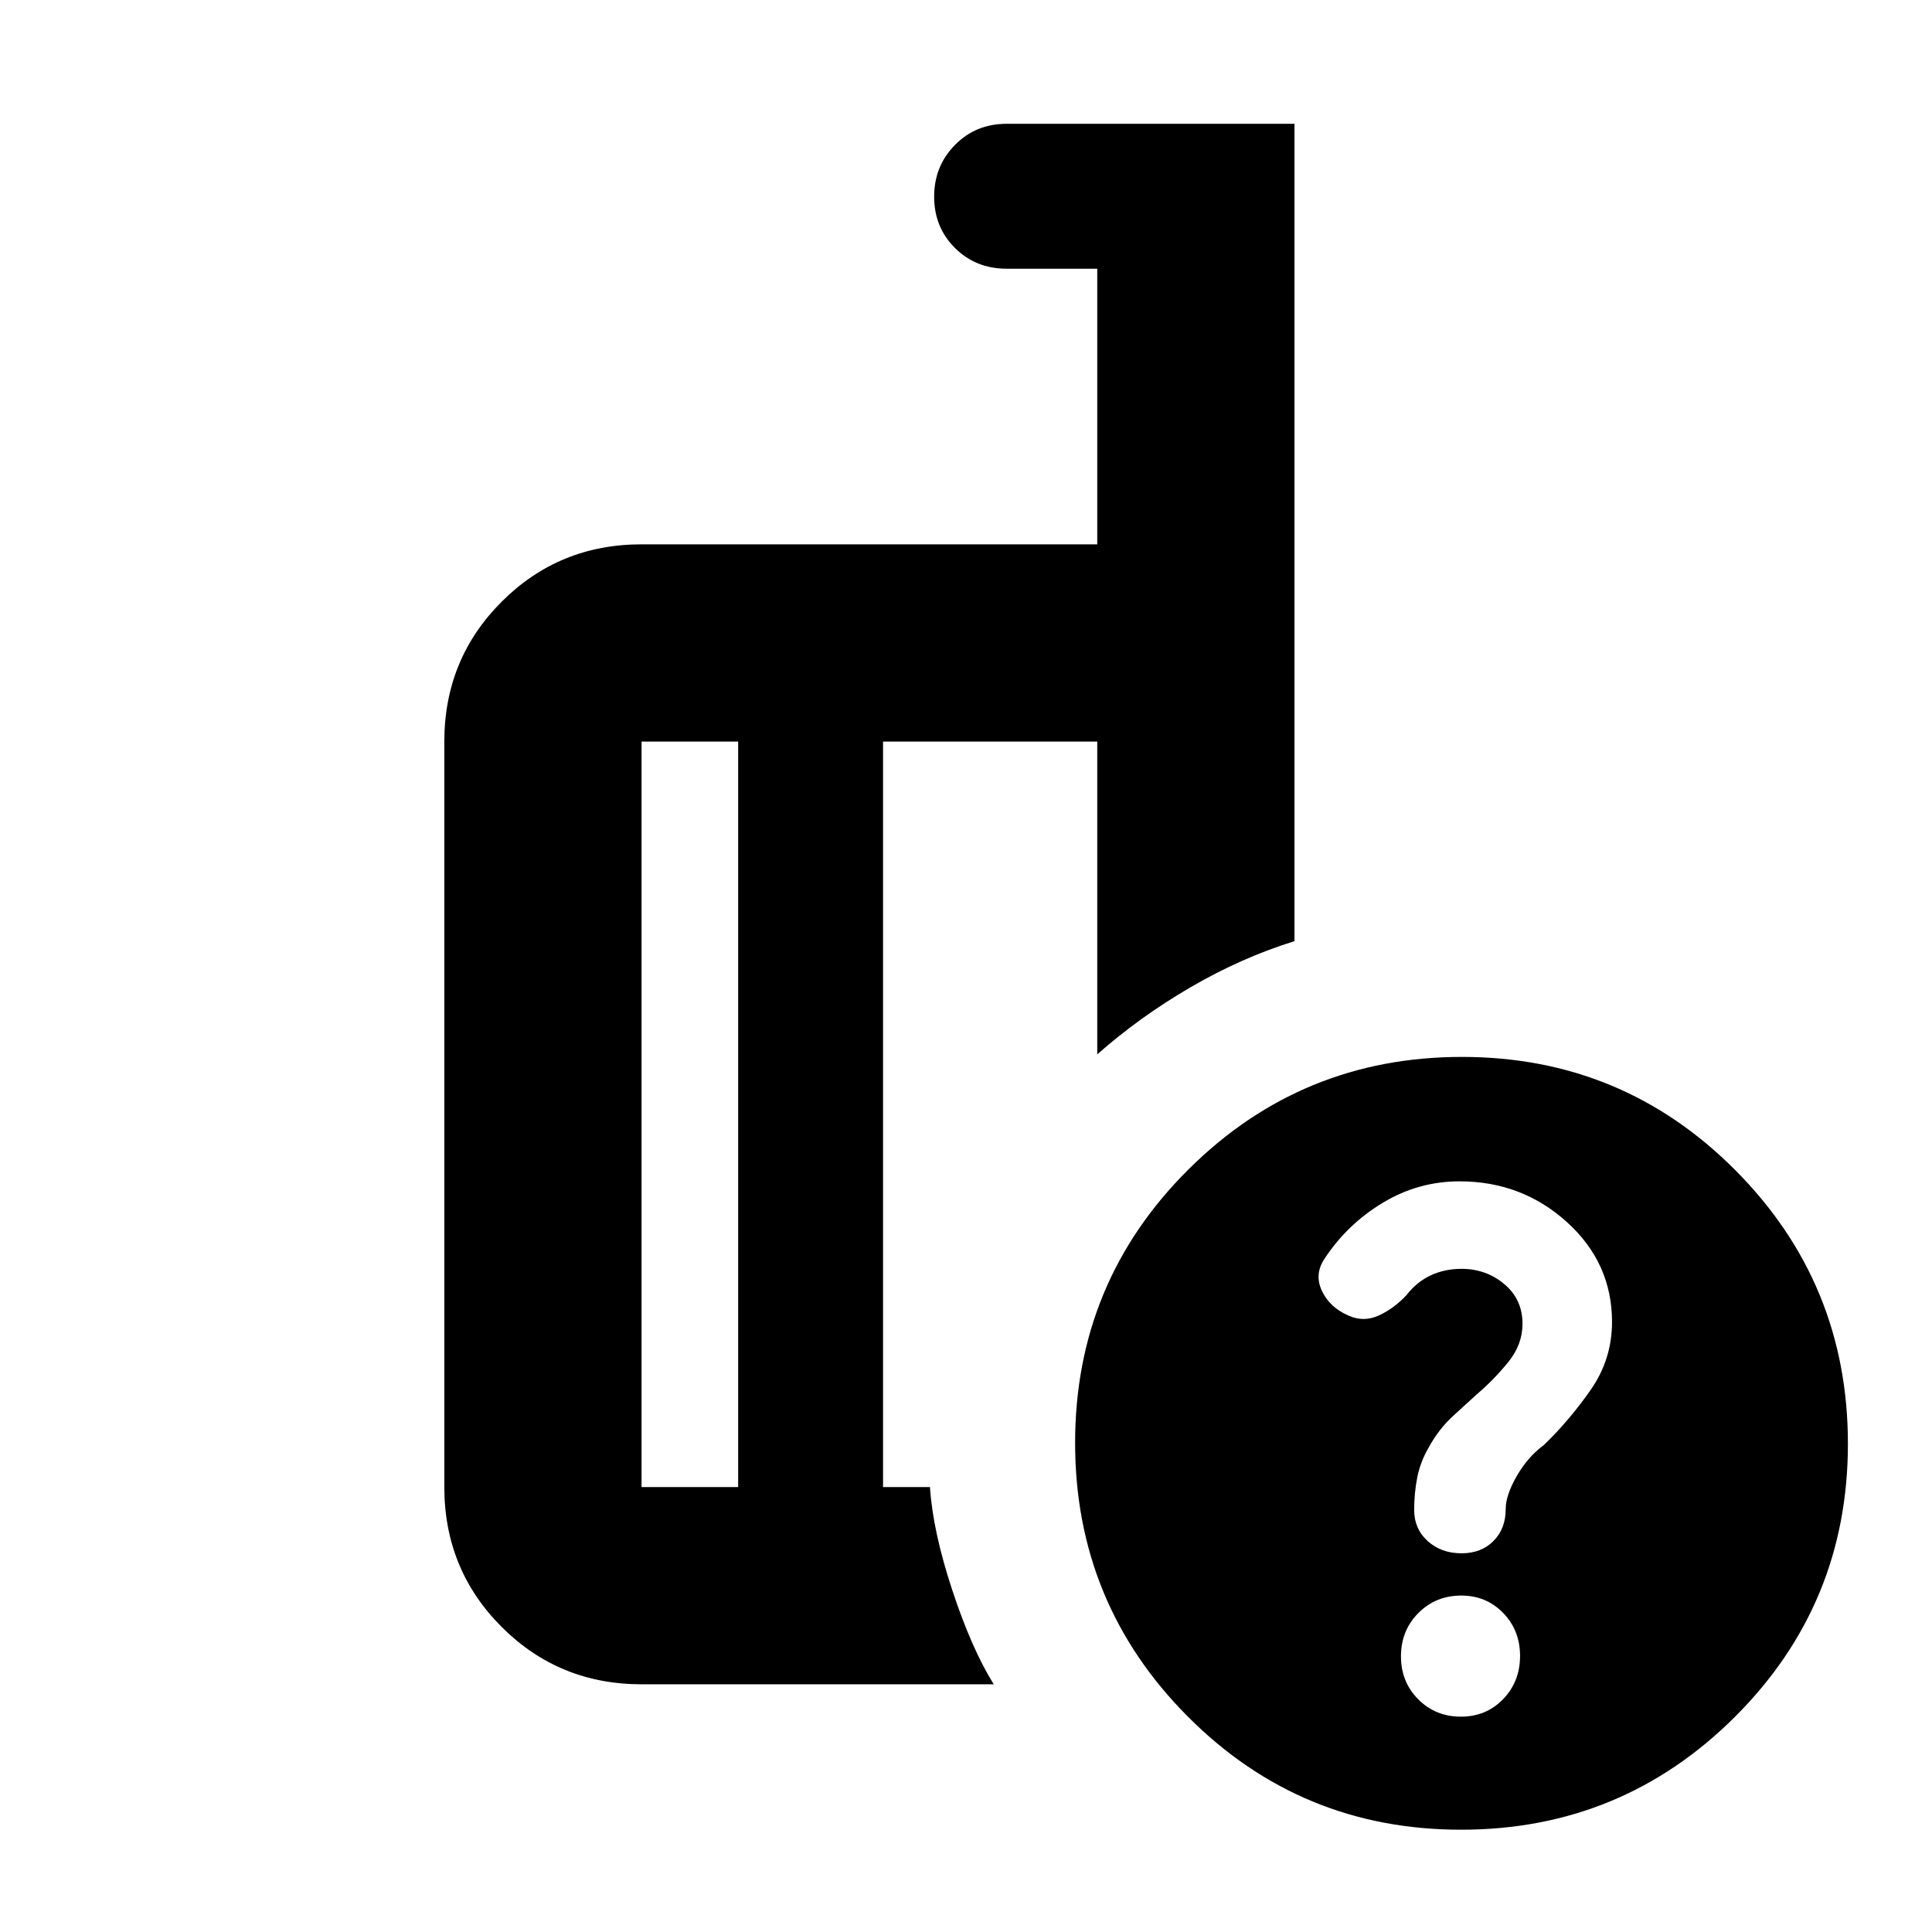 <svg xmlns="http://www.w3.org/2000/svg" height="20" viewBox="0 -960 960 960" width="20"><path d="M366.783-221.087v-370.434h-48v370.434h48Zm127.001 98.001H318.783q-41.005 0-69.503-28.498-28.498-28.498-28.498-69.503v-370.434q0-41.005 28.498-69.503 28.498-28.499 69.503-28.499h226.434V-826.48h-45.044q-15.3 0-25.65-10.29-10.35-10.289-10.35-25.5 0-15.21 10.35-25.71t25.65-10.5h143.045v406.136q-26.217 8.126-51.566 22.866-25.348 14.739-46.435 33.391v-155.434H438.783v370.434h23.304q1.435 21.957 11.087 51.196 9.653 29.24 20.61 46.805Zm232.66-311.74q79.774 0 135.774 56.226t56 136q0 79.774-56.226 135.774-56.227 56-136 56-79.774 0-135.774-56.226-56-56.227-56-136 0-79.774 56.226-135.774t136-56Zm-.555 327.827q12.59 0 21.003-8.701t8.413-21.463q0-12.761-8.413-21.386-8.412-8.625-20.751-8.625-12.761 0-21.386 8.701t-8.625 21.463q0 12.761 8.585 21.386 8.584 8.625 21.174 8.625ZM401.783-397.304Zm-35 176.217v-370.434 370.434Zm72 0v-370.434V-221.087Zm362.218-82.05q0-29.342-22.396-49.603-22.395-20.261-53.387-20.261-20.423 0-38.082 10.631-17.66 10.63-28.944 27.761-5.192 7.696-1.409 15.891 3.782 8.196 13.043 12.327 7.696 3.565 15.392 0 7.695-3.566 13.826-10.261 5-6.435 11.929-9.653 6.93-3.217 15.245-3.217 12.205 0 21.254 7.576 9.05 7.576 9.05 19.728 0 10.293-7 18.929-7 8.637-15 15.506-5.435 4.87-12.631 11.5-7.195 6.631-12.195 15.923-4 6.969-5.5 14.647t-1.5 16.083q0 9.258 6.691 15.357t16.874 6.099q9.739 0 15.826-6.099t6.087-15.857q0-6.87 5.5-16.435 5.5-9.565 13.5-15.435 12.566-12.13 23.196-27.326 10.631-15.196 10.631-33.811Z"/></svg>
